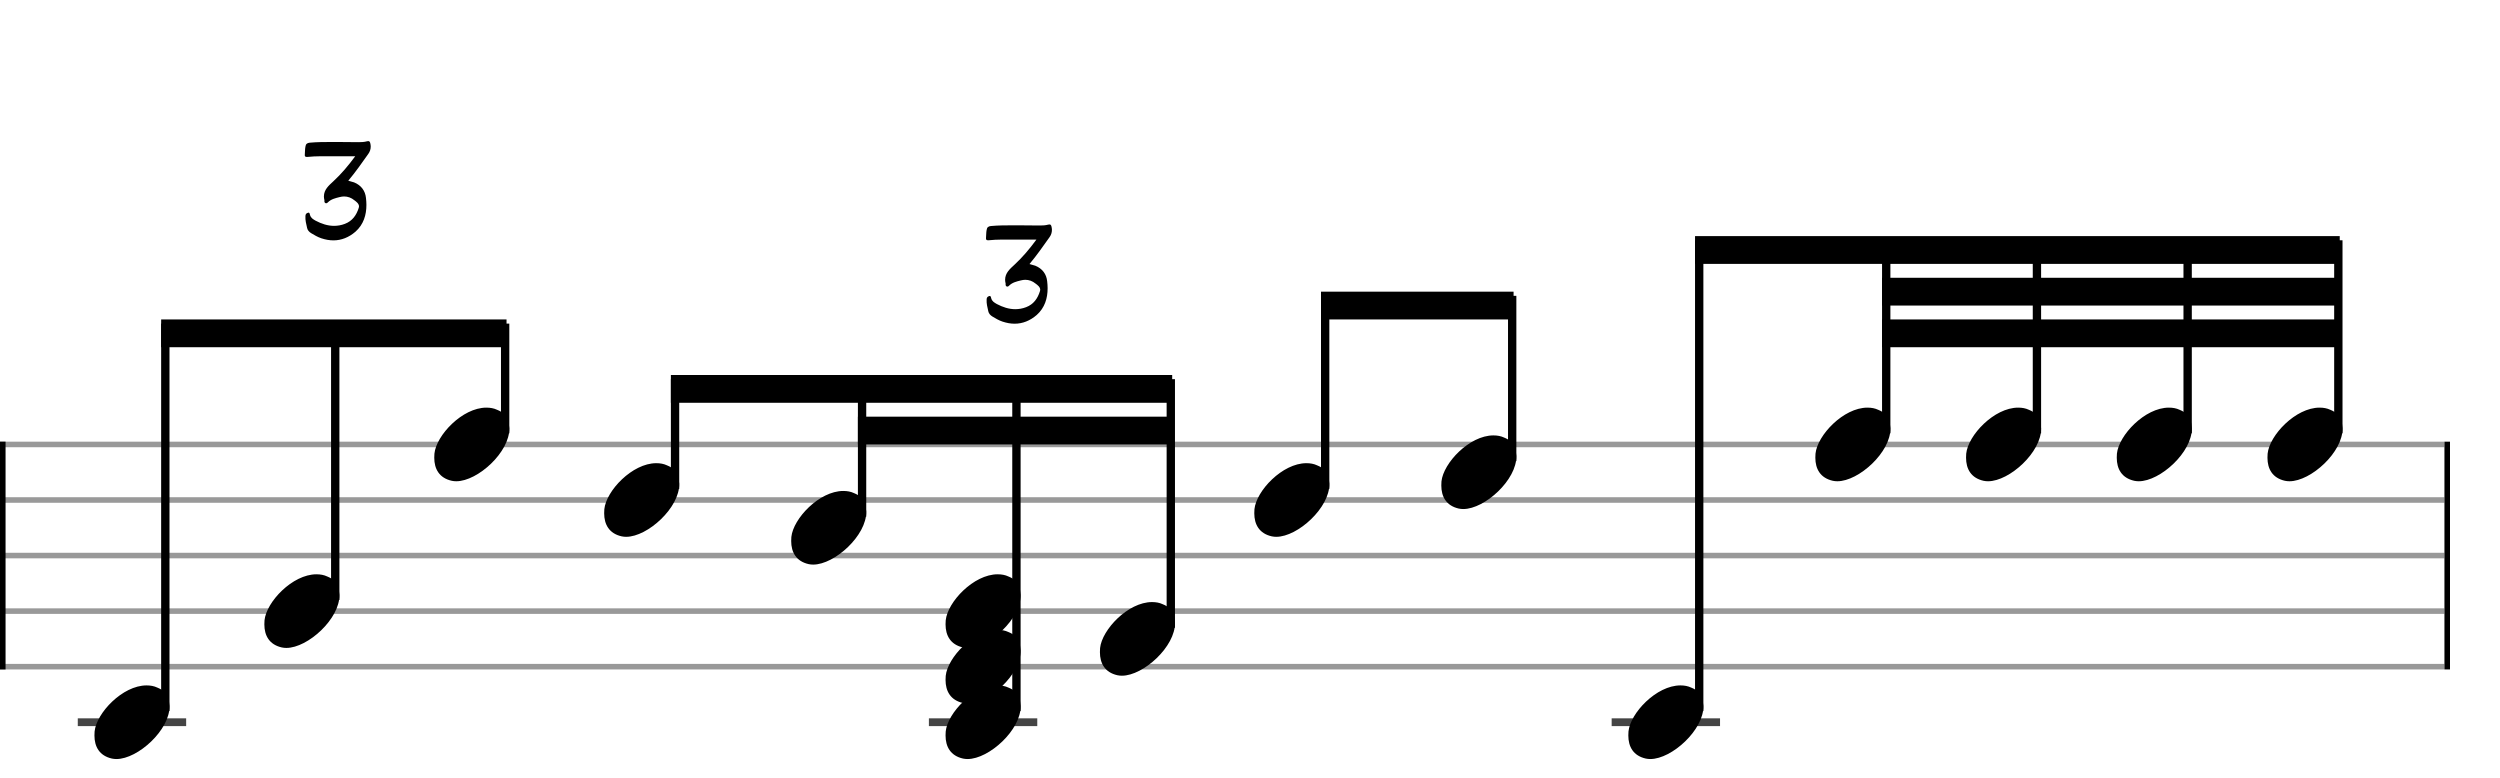 <svg xmlns="http://www.w3.org/2000/svg" stroke-width="0.3" stroke-dasharray="none" fill="black" stroke="black" font-family="Arial, sans-serif" font-size="10pt" font-weight="normal" font-style="normal" width="450" height="140" viewBox="0 0 450 140" style="width: 450px; height: 140px; border: none;"><g class="vf-stave" id="vf-auto16611" stroke-width="1" fill="#999999" stroke="#999999"><path fill="none" d="M0 80L440 80"/><path fill="none" d="M0 90L440 90"/><path fill="none" d="M0 100L440 100"/><path fill="none" d="M0 110L440 110"/><path fill="none" d="M0 120L440 120"/></g><g class="vf-stavebarline" id="vf-auto16612"><rect y="79.5" width="1" height="41" stroke="none"/></g><g class="vf-stavebarline" id="vf-auto16613"><rect x="440" y="79.5" width="1" height="41" stroke="none"/></g><g class="vf-stavenote" id="vf-auto16614"><path stroke-width="1.4" fill="none" stroke="#444" d="M14 130L33.508 130"/><g class="vf-notehead" id="vf-auto16709" pointer-events="bounding-box"><path stroke="none" d="M20.145 136.543C20.426 136.599,20.678 136.627,20.959 136.627C24.834 136.627,30.619 131.348,30.506 127.08C30.394 126.041,30.422 124.609,28.316 123.766C27.727 123.485,27.081 123.373,26.379 123.373C22.054 123.373,17.365 128.343,17.028 131.657C17.028 131.909,17 132.134,17 132.387C17 134.409,17.899 136.037,20.145 136.543"/></g></g><g class="vf-stavenote" id="vf-auto16620"><g class="vf-notehead" id="vf-auto16711" pointer-events="bounding-box"><path stroke="none" d="M50.729 116.543C51.01 116.599,51.262 116.627,51.543 116.627C55.418 116.627,61.203 111.348,61.09 107.08C60.978 106.041,61.006 104.609,58.9 103.766C58.31 103.485,57.664 103.373,56.962 103.373C52.638 103.373,47.949 108.343,47.612 111.657C47.612 111.909,47.584 112.134,47.584 112.387C47.584 114.409,48.482 116.037,50.729 116.543"/></g></g><g class="vf-stavenote" id="vf-auto16626"><g class="vf-notehead" id="vf-auto16713" pointer-events="bounding-box"><path stroke="none" d="M81.312 86.543C81.593 86.599,81.846 86.627,82.127 86.627C86.002 86.627,91.786 81.348,91.674 77.08C91.562 76.041,91.59 74.609,89.484 73.766C88.894 73.485,88.248 73.373,87.546 73.373C83.222 73.373,78.533 78.343,78.196 81.657C78.196 81.909,78.167 82.134,78.167 82.387C78.167 84.409,79.066 86.037,81.312 86.543"/></g></g><g class="vf-stavenote" id="vf-auto16635"><g class="vf-notehead" id="vf-auto16715" pointer-events="bounding-box"><path stroke="none" d="M111.896 96.543C112.177 96.599,112.43 96.627,112.711 96.627C116.586 96.627,122.37 91.348,122.258 87.08C122.145 86.041,122.173 84.609,120.067 83.766C119.478 83.485,118.832 83.373,118.13 83.373C113.806 83.373,109.116 88.343,108.779 91.657C108.779 91.909,108.751 92.134,108.751 92.387C108.751 94.409,109.65 96.037,111.896 96.543"/></g></g><g class="vf-stavenote" id="vf-auto16641"><g class="vf-notehead" id="vf-auto16717" pointer-events="bounding-box"><path stroke="none" d="M145.56 101.543C145.84 101.599,146.093 101.627,146.374 101.627C150.249 101.627,156.033 96.348,155.921 92.08C155.809 91.041,155.837 89.609,153.731 88.766C153.141 88.485,152.495 88.373,151.793 88.373C147.469 88.373,142.78 93.343,142.443 96.657C142.443 96.909,142.415 97.134,142.415 97.387C142.415 99.409,143.313 101.037,145.56 101.543"/></g></g><g class="vf-stavenote" id="vf-auto16647"><path stroke-width="1.4" fill="none" stroke="#444" d="M167.2 130L186.709 130"/><g class="vf-notehead" id="vf-auto16719" pointer-events="bounding-box"><path stroke="none" d="M173.345 136.543C173.626 136.599,173.879 136.627,174.16 136.627C178.035 136.627,183.819 131.348,183.707 127.08C183.595 126.041,183.623 124.609,181.517 123.766C180.927 123.485,180.281 123.373,179.579 123.373C175.255 123.373,170.565 128.343,170.229 131.657C170.229 131.909,170.2 132.134,170.2 132.387C170.2 134.409,171.099 136.037,173.345 136.543"/></g><g class="vf-notehead" id="vf-auto16720" pointer-events="bounding-box"><path stroke="none" d="M173.345 126.543C173.626 126.599,173.879 126.627,174.16 126.627C178.035 126.627,183.819 121.348,183.707 117.08C183.595 116.041,183.623 114.609,181.517 113.766C180.927 113.485,180.281 113.373,179.579 113.373C175.255 113.373,170.565 118.343,170.229 121.657C170.229 121.909,170.2 122.134,170.2 122.387C170.2 124.409,171.099 126.037,173.345 126.543"/></g><g class="vf-notehead" id="vf-auto16721" pointer-events="bounding-box"><path stroke="none" d="M173.345 116.543C173.626 116.599,173.879 116.627,174.16 116.627C178.035 116.627,183.819 111.348,183.707 107.08C183.595 106.041,183.623 104.609,181.517 103.766C180.927 103.485,180.281 103.373,179.579 103.373C175.255 103.373,170.565 108.343,170.229 111.657C170.229 111.909,170.2 112.134,170.2 112.387C170.2 114.409,171.099 116.037,173.345 116.543"/></g></g><g class="vf-stavenote" id="vf-auto16657"><g class="vf-notehead" id="vf-auto16723" pointer-events="bounding-box"><path stroke="none" d="M201.131 121.543C201.412 121.599,201.665 121.627,201.946 121.627C205.821 121.627,211.605 116.348,211.493 112.08C211.38 111.041,211.409 109.609,209.303 108.766C208.713 108.485,208.067 108.373,207.365 108.373C203.041 108.373,198.351 113.343,198.014 116.657C198.014 116.909,197.986 117.134,197.986 117.387C197.986 119.409,198.885 121.037,201.131 121.543"/></g></g><g class="vf-stavenote" id="vf-auto16666"><g class="vf-notehead" id="vf-auto16725" pointer-events="bounding-box"><path stroke="none" d="M228.917 96.543C229.198 96.599,229.451 96.627,229.731 96.627C233.606 96.627,239.391 91.348,239.279 87.08C239.166 86.041,239.194 84.609,237.088 83.766C236.499 83.485,235.853 83.373,235.151 83.373C230.827 83.373,226.137 88.343,225.8 91.657C225.8 91.909,225.772 92.134,225.772 92.387C225.772 94.409,226.671 96.037,228.917 96.543"/></g></g><g class="vf-stavenote" id="vf-auto16672"><g class="vf-notehead" id="vf-auto16727" pointer-events="bounding-box"><path stroke="none" d="M262.58 91.543C262.861 91.599,263.114 91.627,263.395 91.627C267.27 91.627,273.054 86.348,272.942 82.08C272.83 81.041,272.858 79.609,270.752 78.766C270.162 78.485,269.516 78.373,268.814 78.373C264.49 78.373,259.801 83.343,259.464 86.657C259.464 86.909,259.436 87.134,259.436 87.387C259.436 89.409,260.334 91.037,262.58 91.543"/></g></g><g class="vf-stavenote" id="vf-auto16678"><path stroke-width="1.4" fill="none" stroke="#444" d="M290.099 130L309.607 130"/><g class="vf-notehead" id="vf-auto16729" pointer-events="bounding-box"><path stroke="none" d="M296.244 136.543C296.525 136.599,296.777 136.627,297.058 136.627C300.933 136.627,306.718 131.348,306.605 127.08C306.493 126.041,306.521 124.609,304.415 123.766C303.825 123.485,303.18 123.373,302.478 123.373C298.153 123.373,293.464 128.343,293.127 131.657C293.127 131.909,293.099 132.134,293.099 132.387C293.099 134.409,293.997 136.037,296.244 136.543"/></g></g><g class="vf-stavenote" id="vf-auto16684"><g class="vf-notehead" id="vf-auto16731" pointer-events="bounding-box"><path stroke="none" d="M329.907 86.543C330.188 86.599,330.441 86.627,330.721 86.627C334.597 86.627,340.381 81.348,340.269 77.08C340.156 76.041,340.184 74.609,338.078 73.766C337.489 73.485,336.843 73.373,336.141 73.373C331.817 73.373,327.127 78.343,326.79 81.657C326.79 81.909,326.762 82.134,326.762 82.387C326.762 84.409,327.661 86.037,329.907 86.543"/></g></g><g class="vf-stavenote" id="vf-auto16690"><g class="vf-notehead" id="vf-auto16733" pointer-events="bounding-box"><path stroke="none" d="M357.035 86.543C357.315 86.599,357.568 86.627,357.849 86.627C361.724 86.627,367.508 81.348,367.396 77.08C367.284 76.041,367.312 74.609,365.206 73.766C364.616 73.485,363.97 73.373,363.268 73.373C358.944 73.373,354.255 78.343,353.918 81.657C353.918 81.909,353.89 82.134,353.89 82.387C353.89 84.409,354.788 86.037,357.035 86.543"/></g></g><g class="vf-stavenote" id="vf-auto16696"><g class="vf-notehead" id="vf-auto16735" pointer-events="bounding-box"><path stroke="none" d="M384.162 86.543C384.443 86.599,384.695 86.627,384.976 86.627C388.851 86.627,394.636 81.348,394.523 77.08C394.411 76.041,394.439 74.609,392.333 73.766C391.743 73.485,391.098 73.373,390.396 73.373C386.071 73.373,381.382 78.343,381.045 81.657C381.045 81.909,381.017 82.134,381.017 82.387C381.017 84.409,381.915 86.037,384.162 86.543"/></g></g><g class="vf-stavenote" id="vf-auto16702"><g class="vf-notehead" id="vf-auto16737" pointer-events="bounding-box"><path stroke="none" d="M411.289 86.543C411.57 86.599,411.823 86.627,412.104 86.627C415.979 86.627,421.763 81.348,421.651 77.08C421.538 76.041,421.566 74.609,419.46 73.766C418.871 73.485,418.225 73.373,417.523 73.373C413.199 73.373,408.509 78.343,408.172 81.657C408.172 81.909,408.144 82.134,408.144 82.387C408.144 84.409,409.043 86.037,411.289 86.543"/></g></g><path stroke="none" d="M57.828 42.887C58.588 43.14,59.317 43.267,60.014 43.267C61.455 43.267,62.802 42.729,63.99 41.699C65.447 40.4,65.954 38.689,65.954 36.884C65.954 36.472,65.922 36.044,65.875 35.632C65.748 34.349,65.019 33.351,63.736 32.829C63.388 32.718,63.055 32.623,62.691 32.528C64.006 30.959,65.13 29.344,66.287 27.712C66.587 27.3,66.73 26.857,66.73 26.366C66.73 26.192,66.698 25.986,66.651 25.78C66.587 25.51,66.477 25.4,66.287 25.4C66.223 25.4,66.16 25.415,66.065 25.431C65.558 25.574,65.051 25.59,64.56 25.59C63.309 25.59,62.026 25.558,60.774 25.558L59.887 25.558C58.493 25.558,57.099 25.558,55.737 25.685C55.278 25.732,55.04 25.922,54.977 26.397C54.882 26.857,54.913 27.332,54.866 27.807C54.834 28.108,54.913 28.251,55.23 28.251L55.294 28.251C56.101 28.172,56.909 28.124,57.733 28.124L63.942 28.124C62.691 29.819,61.455 31.292,60.014 32.623C59.159 33.415,58.303 34.143,58.303 35.363C58.303 35.569,58.335 35.791,58.398 36.044L58.398 36.092C58.382 36.266,58.382 36.472,58.588 36.567C58.747 36.63,58.905 36.551,59.016 36.424C59.602 35.838,60.378 35.664,61.139 35.474C61.408 35.41,61.677 35.363,61.931 35.363C62.596 35.363,63.229 35.585,63.784 36.044C64.148 36.313,64.623 36.662,64.623 37.169C64.623 37.248,64.607 37.327,64.576 37.406C64.164 38.737,63.419 39.782,62.089 40.289C61.439 40.543,60.774 40.653,60.125 40.653C58.984 40.653,57.875 40.289,56.798 39.719C56.339 39.45,55.959 39.244,55.8 38.689C55.769 38.578,55.753 38.277,55.531 38.277C55.484 38.277,55.452 38.277,55.404 38.309C55.167 38.373,54.977 38.547,54.977 38.895C54.929 39.656,55.119 40.305,55.278 41.034C55.357 41.43,55.642 41.746,56.006 41.968C56.592 42.317,57.163 42.665,57.828 42.887"/><path stroke="none" d="M180.445 57.887C181.205 58.14,181.934 58.267,182.631 58.267C184.072 58.267,185.418 57.729,186.606 56.699C188.064 55.4,188.571 53.689,188.571 51.884C188.571 51.472,188.539 51.044,188.491 50.632C188.365 49.349,187.636 48.351,186.353 47.829C186.004 47.718,185.672 47.623,185.308 47.528C186.622 45.959,187.747 44.344,188.903 42.712C189.204 42.3,189.347 41.857,189.347 41.366C189.347 41.192,189.315 40.986,189.268 40.78C189.204 40.51,189.093 40.4,188.903 40.4C188.84 40.4,188.776 40.415,188.681 40.431C188.175 40.574,187.668 40.59,187.177 40.59C185.925 40.59,184.642 40.558,183.391 40.558L182.504 40.558C181.11 40.558,179.716 40.558,178.354 40.685C177.894 40.732,177.657 40.922,177.593 41.397C177.498 41.857,177.53 42.332,177.483 42.807C177.451 43.108,177.53 43.251,177.847 43.251L177.91 43.251C178.718 43.172,179.526 43.124,180.35 43.124L186.559 43.124C185.308 44.819,184.072 46.292,182.631 47.623C181.775 48.415,180.92 49.143,180.92 50.363C180.92 50.569,180.952 50.791,181.015 51.044L181.015 51.092C180.999 51.266,180.999 51.472,181.205 51.567C181.363 51.63,181.522 51.551,181.633 51.424C182.219 50.838,182.995 50.664,183.755 50.474C184.024 50.41,184.294 50.363,184.547 50.363C185.212 50.363,185.846 50.585,186.4 51.044C186.765 51.313,187.24 51.662,187.24 52.169C187.24 52.248,187.224 52.327,187.192 52.406C186.781 53.737,186.036 54.782,184.706 55.289C184.056 55.543,183.391 55.653,182.741 55.653C181.601 55.653,180.492 55.289,179.415 54.719C178.956 54.45,178.576 54.244,178.417 53.689C178.385 53.578,178.37 53.277,178.148 53.277C178.1 53.277,178.069 53.277,178.021 53.309C177.784 53.373,177.593 53.547,177.593 53.895C177.546 54.656,177.736 55.305,177.894 56.034C177.974 56.43,178.259 56.746,178.623 56.968C179.209 57.317,179.779 57.665,180.445 57.887"/><g class="vf-stem" id="vf-auto16615" pointer-events="bounding-box"><path stroke-width="1.5" fill="none" d="M29.758 128L29.758 58.25"/></g><g class="vf-stem" id="vf-auto16621" pointer-events="bounding-box"><path stroke-width="1.5" fill="none" d="M60.342 108L60.342 58.25"/></g><g class="vf-stem" id="vf-auto16627" pointer-events="bounding-box"><path stroke-width="1.5" fill="none" d="M90.926 78L90.926 58.25"/></g><g class="vf-beam" id="vf-auto16739"><path stroke="none" d="M29.008 57.5L29.008 62.5L91.176 62.5L91.176 57.5Z"/></g><g class="vf-stem" id="vf-auto16636" pointer-events="bounding-box"><path stroke-width="1.5" fill="none" d="M121.509 88L121.509 68.25"/></g><g class="vf-stem" id="vf-auto16642" pointer-events="bounding-box"><path stroke-width="1.5" fill="none" d="M155.173 93L155.173 68.25"/></g><g class="vf-stem" id="vf-auto16648" pointer-events="bounding-box"><path stroke-width="1.5" fill="none" d="M182.959 128L182.959 68.25"/></g><g class="vf-stem" id="vf-auto16658" pointer-events="bounding-box"><path stroke-width="1.5" fill="none" d="M210.744 113L210.744 68.25"/></g><g class="vf-beam" id="vf-auto16740"><path stroke="none" d="M120.759 67.5L120.759 72.5L210.994 72.5L210.994 67.5Z"/><path stroke="none" d="M154.423 75L154.423 80L210.994 80L210.994 75Z"/></g><g class="vf-stem" id="vf-auto16667" pointer-events="bounding-box"><path stroke-width="1.5" fill="none" d="M238.53 88L238.53 53.25"/></g><g class="vf-stem" id="vf-auto16673" pointer-events="bounding-box"><path stroke-width="1.5" fill="none" d="M272.194 83L272.194 53.25"/></g><g class="vf-beam" id="vf-auto16741"><path stroke="none" d="M237.78 52.5L237.78 57.5L272.444 57.5L272.444 52.5Z"/></g><g class="vf-stem" id="vf-auto16679" pointer-events="bounding-box"><path stroke-width="1.5" fill="none" d="M305.857 128L305.857 43.25"/></g><g class="vf-stem" id="vf-auto16685" pointer-events="bounding-box"><path stroke-width="1.5" fill="none" d="M339.52 78L339.52 43.25"/></g><g class="vf-stem" id="vf-auto16691" pointer-events="bounding-box"><path stroke-width="1.5" fill="none" d="M366.648 78L366.648 43.25"/></g><g class="vf-stem" id="vf-auto16697" pointer-events="bounding-box"><path stroke-width="1.5" fill="none" d="M393.775 78L393.775 43.25"/></g><g class="vf-stem" id="vf-auto16703" pointer-events="bounding-box"><path stroke-width="1.5" fill="none" d="M420.902 78L420.902 43.25"/></g><g class="vf-beam" id="vf-auto16742"><path stroke="none" d="M305.107 42.5L305.107 47.5L421.152 47.5L421.152 42.5Z"/><path stroke="none" d="M338.77 50L338.77 55L421.152 55L421.152 50Z"/><path stroke="none" d="M338.77 57.5L338.77 62.5L421.152 62.5L421.152 57.5Z"/></g></svg>